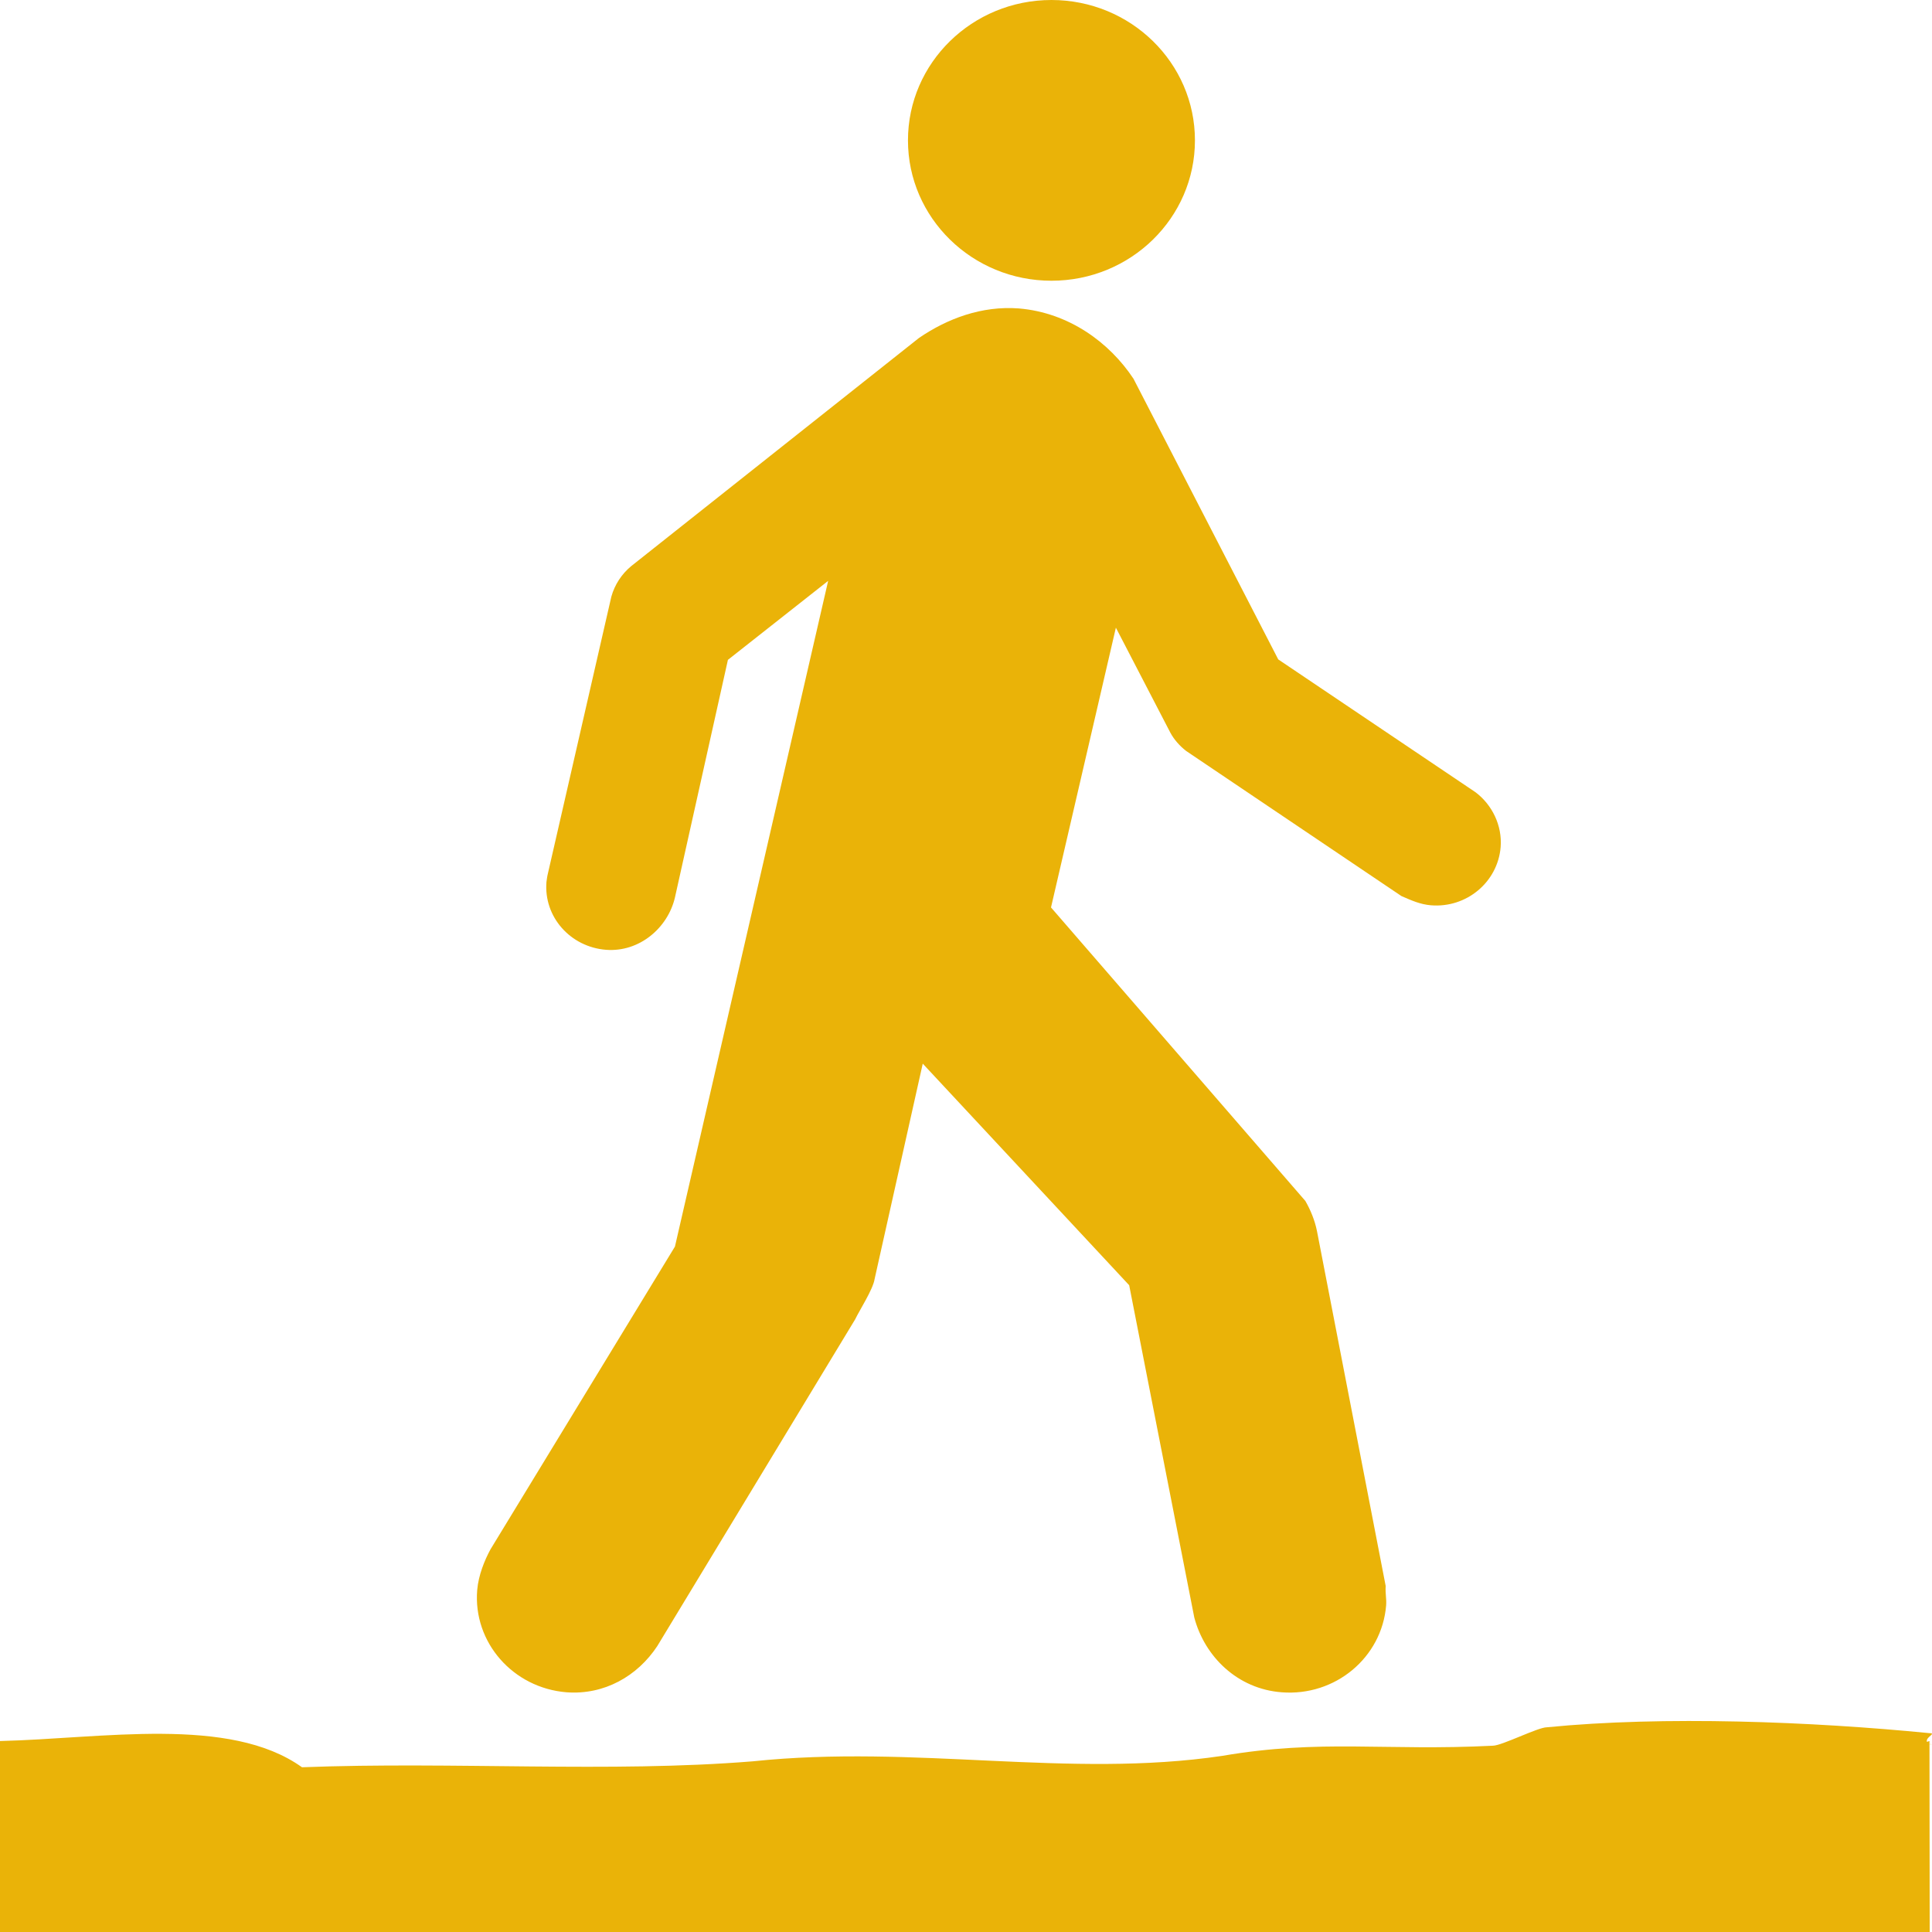 <svg width="26" height="26" viewBox="0 0 26 26" fill="none" xmlns="http://www.w3.org/2000/svg">
<path d="M14.15 3.778C15.217 3.778 16.081 2.932 16.081 1.889C16.081 0.846 15.217 0 14.15 0C13.084 0 12.219 0.846 12.219 1.889C12.219 2.932 13.084 3.778 14.15 3.778Z" fill="#EAB308"/>
<path d="M12.366 4.549C12.747 4.288 13.213 4.112 13.714 4.151C14.382 4.208 14.929 4.606 15.254 5.097L17.202 8.874L19.856 10.661C20.081 10.83 20.218 11.11 20.195 11.4C20.156 11.871 19.736 12.222 19.257 12.183C19.114 12.171 19 12.12 18.86 12.059L15.964 10.107C15.877 10.04 15.798 9.951 15.749 9.858L15.017 8.447L14.144 12.212L17.567 16.162C17.638 16.286 17.694 16.423 17.723 16.566L18.648 21.344C18.641 21.449 18.661 21.512 18.654 21.605C18.596 22.309 17.967 22.831 17.247 22.774C16.655 22.729 16.212 22.296 16.072 21.767L15.196 17.296L12.418 14.314L11.77 17.213C11.75 17.35 11.565 17.636 11.509 17.754L8.845 22.153C8.578 22.557 8.132 22.812 7.624 22.774C6.904 22.716 6.364 22.102 6.422 21.398C6.439 21.197 6.523 20.993 6.601 20.85L9.083 16.776L11.145 7.817L9.796 8.88L9.083 12.078C8.989 12.483 8.608 12.817 8.155 12.782C7.676 12.744 7.315 12.339 7.354 11.868C7.36 11.83 7.363 11.795 7.373 11.757L8.227 8.03C8.272 7.868 8.367 7.724 8.494 7.619L12.366 4.549Z" fill="#EAB308"/>
<path d="M25.966 23.43C25.816 23.474 26.086 23.474 25.966 23.474C25.842 23.401 26.086 23.324 25.966 23.324C24.386 23.168 22.393 23.089 20.817 23.245C20.696 23.245 20.211 23.493 20.09 23.493C18.635 23.567 17.782 23.401 16.446 23.63C14.382 23.936 12.317 23.474 10.132 23.703C8.191 23.86 6.126 23.704 4.064 23.783C3.091 23.086 1.371 23.398 0 23.43V26H25.969L25.966 23.43Z" fill="#EAB308"/>
</svg>
